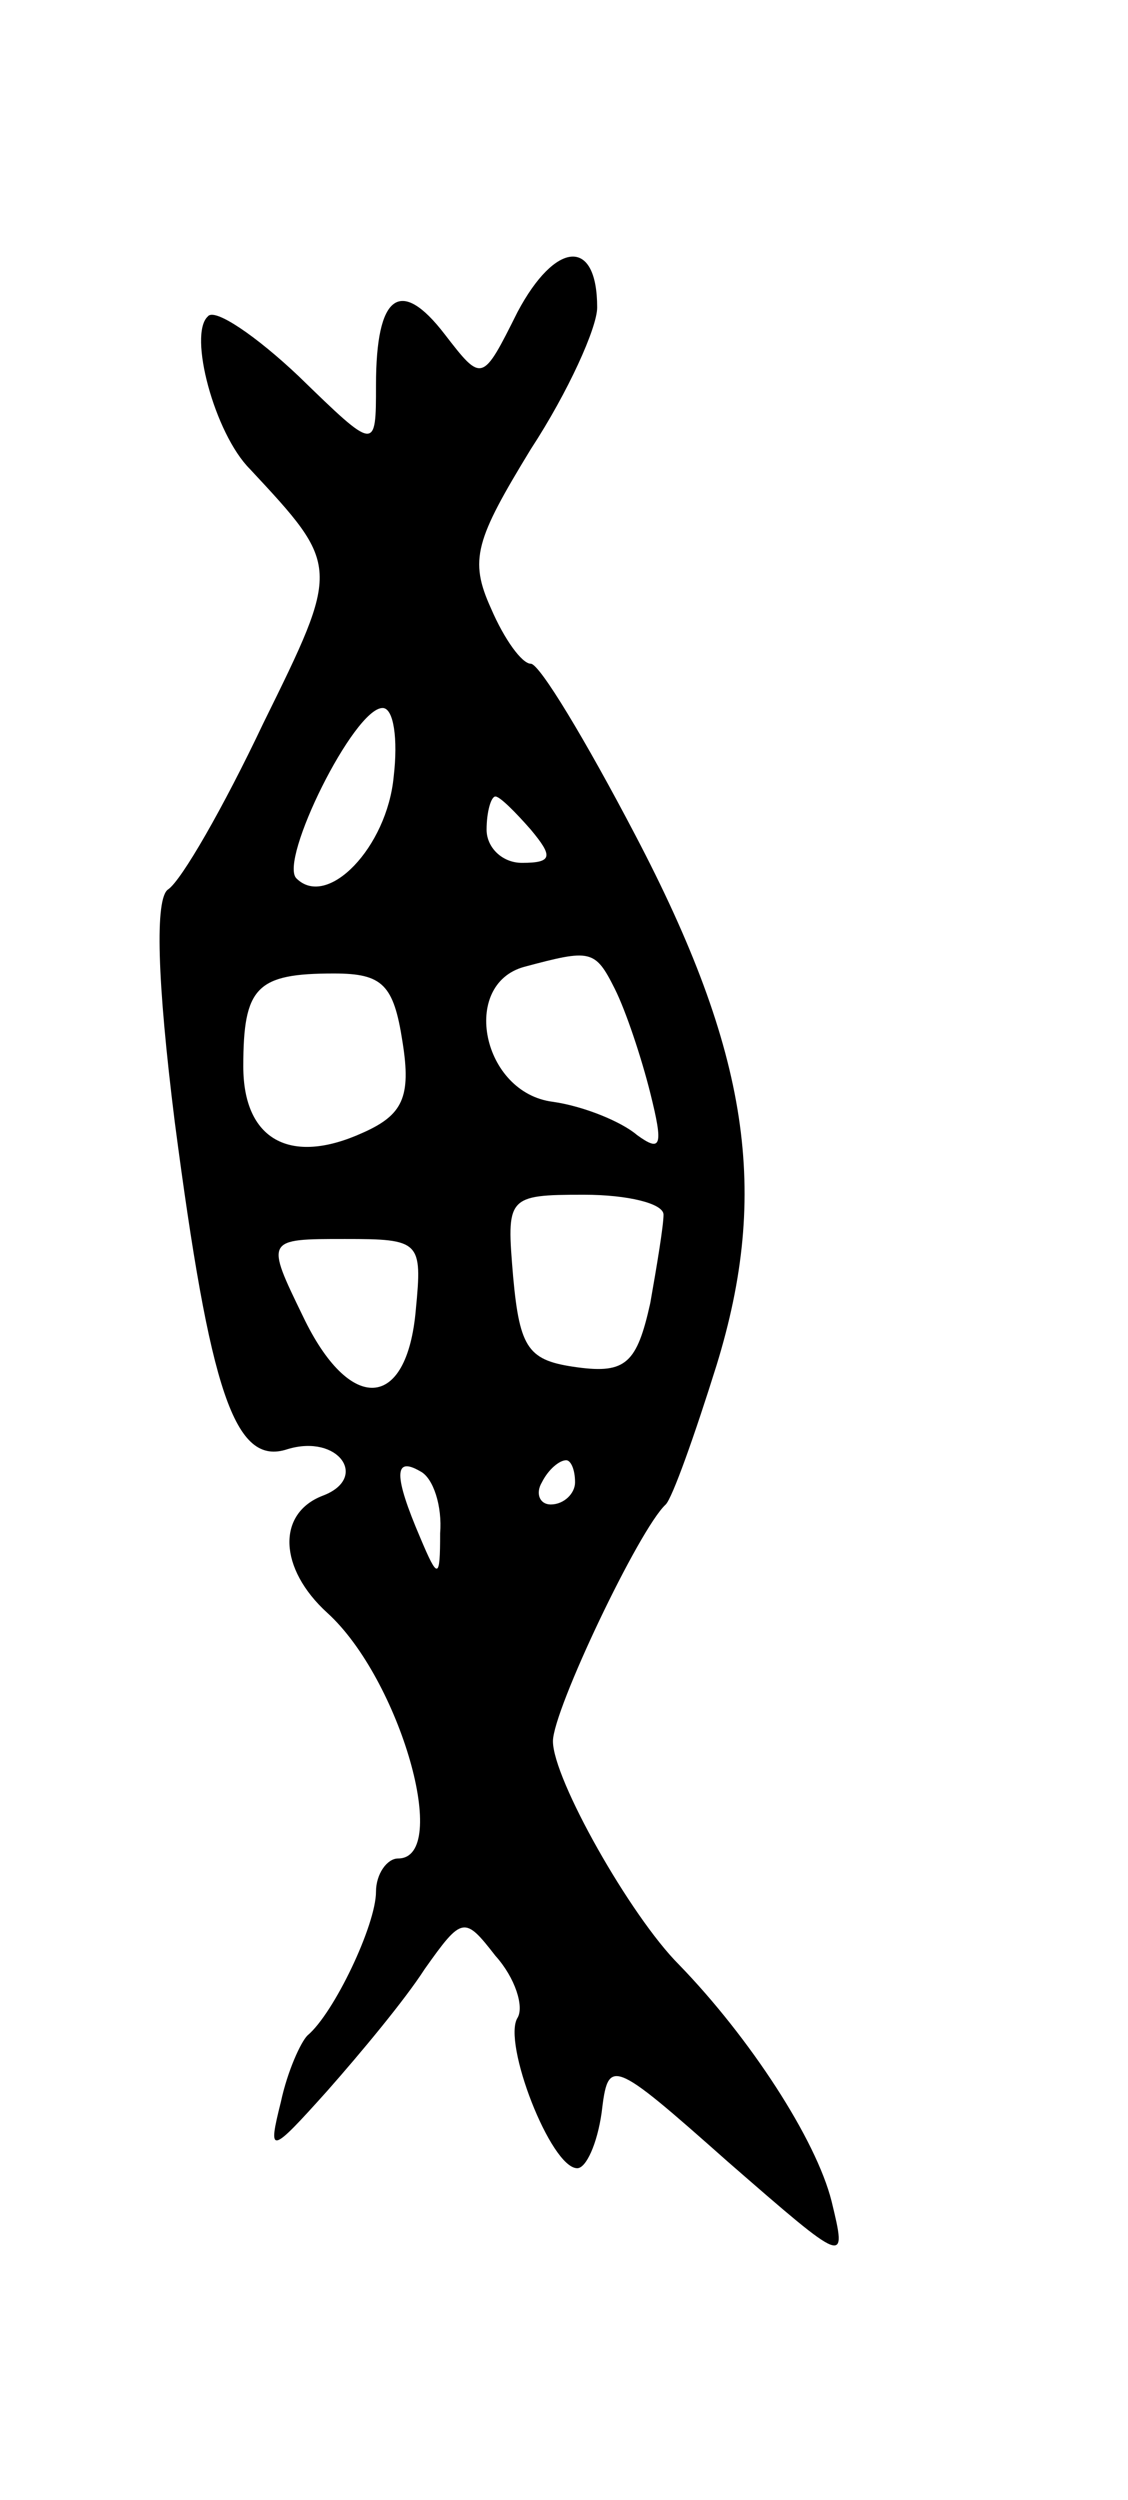<svg version="1.0" xmlns="http://www.w3.org/2000/svg"
 width="51pt" height="113pt" viewBox="0 0 51 113"
 preserveAspectRatio="xMidYMid meet">
<g transform="translate(0,113) scale(0.1,-0.1)"
fill="#000000" stroke="none">
<path d="M234 989 c-16 -32 -16 -32 -33 -10 -20 26 -31 18 -31 -23 0 -30 0
-30 -35 4 -19 18 -38 31 -41 27 -9 -8 3 -53 19 -69 41 -44 41 -44 6 -115 -18
-38 -37 -71 -43 -75 -6 -4 -5 -41 3 -105 16 -122 27 -156 51 -148 23 7 37 -13
16 -21 -21 -8 -20 -33 2 -53 33 -30 56 -111 32 -111 -5 0 -10 -7 -10 -15 0
-15 -19 -55 -31 -65 -3 -3 -9 -16 -12 -30 -6 -24 -5 -24 21 5 15 17 35 41 44
55 17 24 18 24 32 6 9 -10 13 -23 10 -28 -7 -11 15 -68 27 -68 4 0 9 11 11 25
3 25 4 25 57 -22 54 -47 54 -47 47 -18 -7 28 -37 74 -69 107 -22 22 -57 84
-57 101 0 14 39 96 51 107 3 3 13 31 23 63 24 78 15 141 -37 240 -22 42 -43
77 -47 77 -4 0 -12 11 -18 25 -10 22 -7 31 18 72 17 26 30 55 30 64 0 32 -19
30 -36 -2z m-56 -210 c-3 -32 -30 -60 -44 -46 -8 8 26 77 39 77 5 0 7 -14 5
-31z m62 -24 c10 -12 10 -15 -4 -15 -9 0 -16 7 -16 15 0 8 2 15 4 15 2 0 9 -7
16 -15z m38 -72 c5 -10 12 -31 16 -47 6 -24 5 -27 -6 -19 -7 6 -24 13 -38 15
-32 4 -42 53 -13 61 30 8 32 8 41 -10z m-96 -24 c4 -25 0 -33 -18 -41 -33 -15
-54 -3 -54 30 0 36 6 42 41 42 22 0 27 -5 31 -31z m118 -78 c0 -5 -3 -23 -6
-40 -6 -27 -11 -32 -33 -29 -22 3 -26 8 -29 41 -3 36 -3 37 32 37 20 0 36 -4
36 -9z m-112 -43 c-4 -46 -30 -47 -51 -3 -17 35 -17 35 19 35 34 0 35 -1 32
-32z m11 -101 c0 -21 -1 -21 -9 -2 -12 28 -12 37 0 30 6 -3 10 -16 9 -28z m61
23 c0 -5 -5 -10 -11 -10 -5 0 -7 5 -4 10 3 6 8 10 11 10 2 0 4 -4 4 -10z"/>
</g>
</svg>
